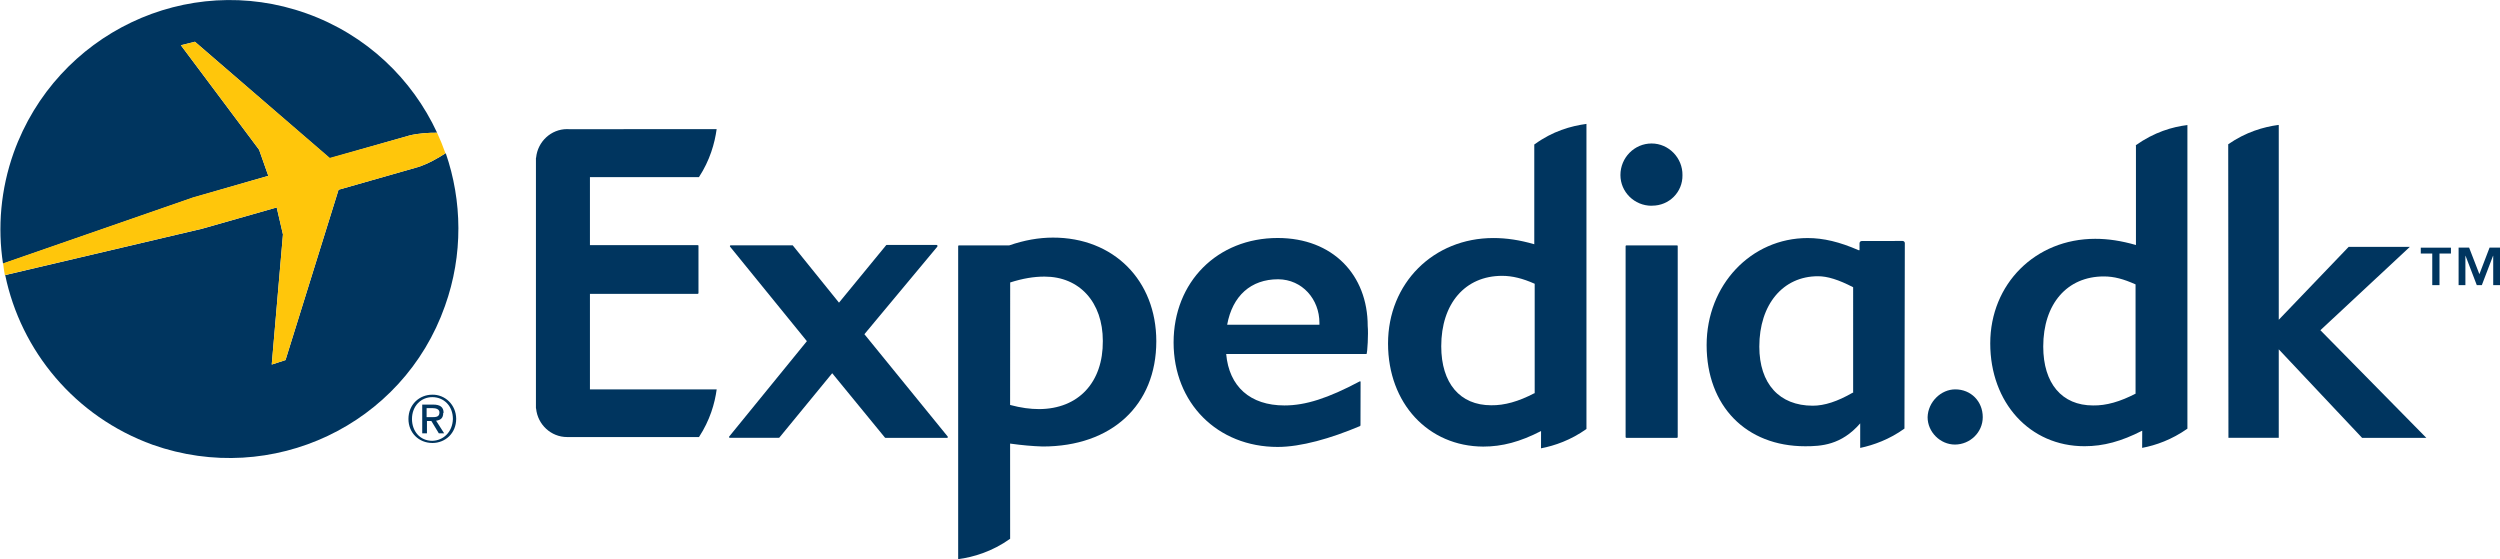 <svg xmlns="http://www.w3.org/2000/svg" xmlns:xlink="http://www.w3.org/1999/xlink" version="1.1" x="0px" y="0px" width="291.611px" height="65.223px" viewBox="0 0 291.611 65.223" enable-background="new 0 0 291.611 65.223" xml:space="preserve"><style>.style0{fill:	#00355F;}.style1{fill:	#FFC60B;}</style><g><path d="M110.431 51.071h-7.137c-0.031 0-0.057-0.01-0.074-0.031l-6.148-7.506l-6.156 7.5 c-0.018 0.021-0.043 0.031-0.072 0.031h-5.717c-0.035 0-0.064-0.018-0.082-0.053c-0.018-0.025-0.012-0.064 0.01-0.09l9.064-11.127 l-8.961-11.023c-0.025-0.035-0.025-0.07-0.012-0.1c0.012-0.027 0.047-0.057 0.08-0.057h7.139c0.025 0 0.1 0 0.1 0 l5.398 6.688l5.492-6.691c0.016-0.021 0.039-0.039 0.07-0.039h5.82c0.034 0 0.1 0 0.1 0.1 c0.014 0 0 0.068-0.012 0.1l-8.506 10.209l9.719 11.941c0.025 0 0 0.1 0 0.1 C110.493 51.1 110.5 51.1 110.4 51.071L110.431 51.071z" class="style0"/><path d="M159.45 41.254c-0.018 0.021-0.045 0.039-0.08 0.039h-16.342c0.338 3.8 2.8 6 6.8 6 c2.463 0 5.078-0.842 8.777-2.807c0.059-0.033 0.1 0 0.1 0.092l-0.012 5.021c-0.006 0.043-0.023 0.068-0.053 0.1 c-3.436 1.451-6.893 2.434-9.604 2.434l0 0c-7.035 0-12.143-5.123-12.143-12.186c0-7.057 5.107-12.186 12.143-12.186 c6.419 0 10.5 4.3 10.5 10.268C159.628 38.9 159.5 41.2 159.4 41.254z M149.083 32.575c-3.158 0-5.322 1.918-5.941 5.3 h10.762v-0.219C153.903 34.9 151.9 32.6 149.1 32.575L149.083 32.575z" class="style0"/><path d="M189.708 51.071c-0.053 0-0.09-0.035-0.09-0.092V28.711c0-0.043 0.032-0.078 0.074-0.086h5.905 c0.042 0 0.1 0 0.1 0.086v22.268c0 0.057-0.035 0.092-0.086 0.092H189.708z M192.65 24 c-2.007 0-3.636-1.609-3.636-3.582c0-2.029 1.629-3.682 3.636-3.682s3.634 1.7 3.6 3.7 C196.284 22.4 194.7 24 192.7 23.991L192.65 23.991z" class="style0"/><path d="M122.831 27.715c-1.664 0-3.342 0.299-5.107 0.906h-5.874c-0.049 0-0.085 0.043-0.085 0.09v36.512 c1.777-0.238 3.941-0.871 6.062-2.377l-0.004-11.104c1.442 0.2 2.6 0.3 3.8 0.34c8.047 0 13.254-4.818 13.254-12.281 C134.872 32.7 129.9 27.7 122.8 27.715z M121.231 47.719c-1.07 0-2.16-0.15-3.408-0.484l0.009-14.287 c1.466-0.467 2.745-0.684 4.007-0.684c4.088 0 6.8 3 6.8 7.502C128.677 44.6 125.8 47.7 121.2 47.719z" class="style0"/><path d="M178.965 16.836v11.654c-1.724-0.498-3.241-0.725-4.771-0.725c-7.002 0-12.287 5.277-12.287 12.3 c0 7 4.7 12 11.1 12.027c2.22 0 4.303-0.555 6.749-1.814l-0.006 2.016c1.613-0.311 3.469-0.957 5.301-2.254V14.452 C183.229 14.7 181.1 15.3 179 16.836z M178.965 45.872c-1.841 0.963-3.482 1.422-5.026 1.4 c-3.645 0-5.826-2.572-5.826-6.885c0-4.982 2.789-8.211 7.1-8.211c1.187 0 2.4 0.3 3.8 0.924V45.872z" class="style0"/><path d="M222.187 28.356c0-0.139-0.121-0.25-0.258-0.25l-4.768 0.008c-0.145 0-0.258 0.117-0.258 0.256v0.811 h-0.119c-2.201-0.963-4.086-1.414-5.932-1.414c-6.604 0-11.784 5.477-11.784 12.486c0 7.1 4.6 11.8 11.5 11.8 c1.837 0 4.204-0.123 6.413-2.67v2.865c1.564-0.332 3.412-0.994 5.162-2.256L222.187 28.356z M216.116 45.8 c-1.777 1.027-3.303 1.523-4.666 1.523c-3.901 0-6.236-2.568-6.236-6.893c0-4.91 2.751-8.209 6.844-8.209 c1.1 0 2.4 0.4 4.1 1.283V45.825z" class="style0"/><path d="M68.813 45.424l14.784-0.002c-0.224 1.65-0.783 3.588-2.063 5.557H68.845h-2.521c-0.055 0-0.111 0-0.173 0 c-1.88 0-3.429-1.457-3.615-3.303c-0.005-0.027-0.019-0.053-0.022-0.074V32.454V18.44c0.004-0.021 0.018-0.047 0.022-0.068 c0.187-1.852 1.735-3.312 3.615-3.312c0.062 0 0.1 0 0.2 0.008l17.242-0.004c-0.227 1.652-0.781 3.633-2.065 5.598H68.813 v7.934h12.561c0.053 0 0.1 0 0.1 0.088v5.506c0 0.043-0.038 0.088-0.091 0.088H68.813v11.146V45.424z" class="style0"/><path d="M228.077 45.418c1.826 0 3.2 1.4 3.2 3.238c0 1.77-1.47 3.189-3.241 3.2 c-1.721 0-3.192-1.467-3.192-3.189C224.885 46.9 226.4 45.4 228.1 45.418z" class="style0"/><g><path d="M249.146 16.961v11.619c-1.721-0.494-3.232-0.723-4.75-0.723c-6.979 0-12.245 5.262-12.245 12.2 c0 6.9 4.6 12 11 11.992c2.212 0 4.287-0.564 6.727-1.812l-0.008 2.006c1.609-0.303 3.451-0.957 5.279-2.24V14.586 C253.397 14.8 251.3 15.4 249.1 16.961z M249.146 45.893c-1.831 0.959-3.469 1.428-5.004 1.4 c-3.635 0-5.81-2.572-5.81-6.871c0-4.967 2.774-8.178 7.069-8.178c1.189 0 2.3 0.3 3.7 0.928V45.893z" class="style0"/><g><path d="M270.66 38.518l10.43-9.719h-7.137l-8.148 8.5V14.573l-0.042 0.021v-0.021 c-1.739 0.234-3.788 0.824-5.854 2.254l0.026 34.244h5.869V40.747l9.719 10.324h7.492L270.66 38.518z" class="style0"/><g><path d="M285.889 29.575h-1.336v3.682h-0.844v-3.682h-1.338v-0.689h3.518V29.575z M289.207 31.981l1.186-3.096 h1.219v4.371h-0.793V29.84h-0.021l-1.305 3.416h-0.591l-1.308-3.416h-0.019v3.416h-0.793v-4.371h1.227L289.207 31.981z" class="style0"/></g></g></g></g><g><g><path d="M50.428 46.038c-1.5 0-2.785 1.129-2.785 2.834c0 1.6 1.2 2.8 2.8 2.8 c1.482 0 2.769-1.123 2.769-2.825C53.197 47.2 51.9 46 50.4 46.038z M50.428 51.419c-1.466 0-2.373-1.146-2.373-2.547 c0-1.501 1.039-2.548 2.373-2.548c1.32 0 2.4 1 2.4 2.548C52.784 50.4 51.7 51.4 50.4 51.419z" class="style0"/><path d="M51.743 48.156c0-0.678-0.416-0.963-1.222-0.963H49.25v3.35h0.552V49.11h0.515l0.868 1.433h0.622 l-0.938-1.47C51.372 49 51.7 48.8 51.7 48.156z M49.762 48.638v-1.031h0.697c0.353 0 0.8 0.1 0.8 0.5 c0 0.512-0.385 0.552-0.822 0.552H49.762z" class="style0"/></g><g><path d="M31.297 20.511l-1.075-3.044l-9.123-12.19l1.638-0.408l15.73 13.596l9.255-2.649 c1.087-0.278 2.32-0.34 3.263-0.333c-2.909-6.274-8.232-11.424-15.26-13.927C21.832-3.396 6.6 3.9 1.6 17.8 c-1.53 4.302-1.89 8.735-1.249 12.955l22.171-7.701L31.297 20.511z" class="style0"/><path d="M51.96 17.885c-0.814 0.525-2.006 1.221-3.193 1.599l-9.276 2.649L33.303 42l-1.607 0.522l1.31-15.173 l-0.731-3.152l-8.69 2.482L0.607 32.088c1.822 8.8 8.1 16.5 17.2 19.791C31.707 56.8 47 49.6 51.9 35.7 C54.05 29.7 53.9 23.4 52 17.885z" class="style0"/><path d="M32.274 24.197l0.731 3.152l-1.31 15.173L33.303 42l6.188-19.867l9.276-2.649 c1.187-0.378 2.378-1.074 3.193-1.599c-0.287-0.816-0.612-1.618-0.975-2.402c-0.942-0.007-2.176 0.055-3.263 0.333l-9.255 2.6 L22.737 4.869l-1.638 0.408l9.123 12.19l1.075 3.044l-8.762 2.505L0.364 30.716c0.07 0.5 0.1 0.9 0.2 1.372l22.976-5.409 L32.274 24.197z" class="style1"/></g></g></svg>